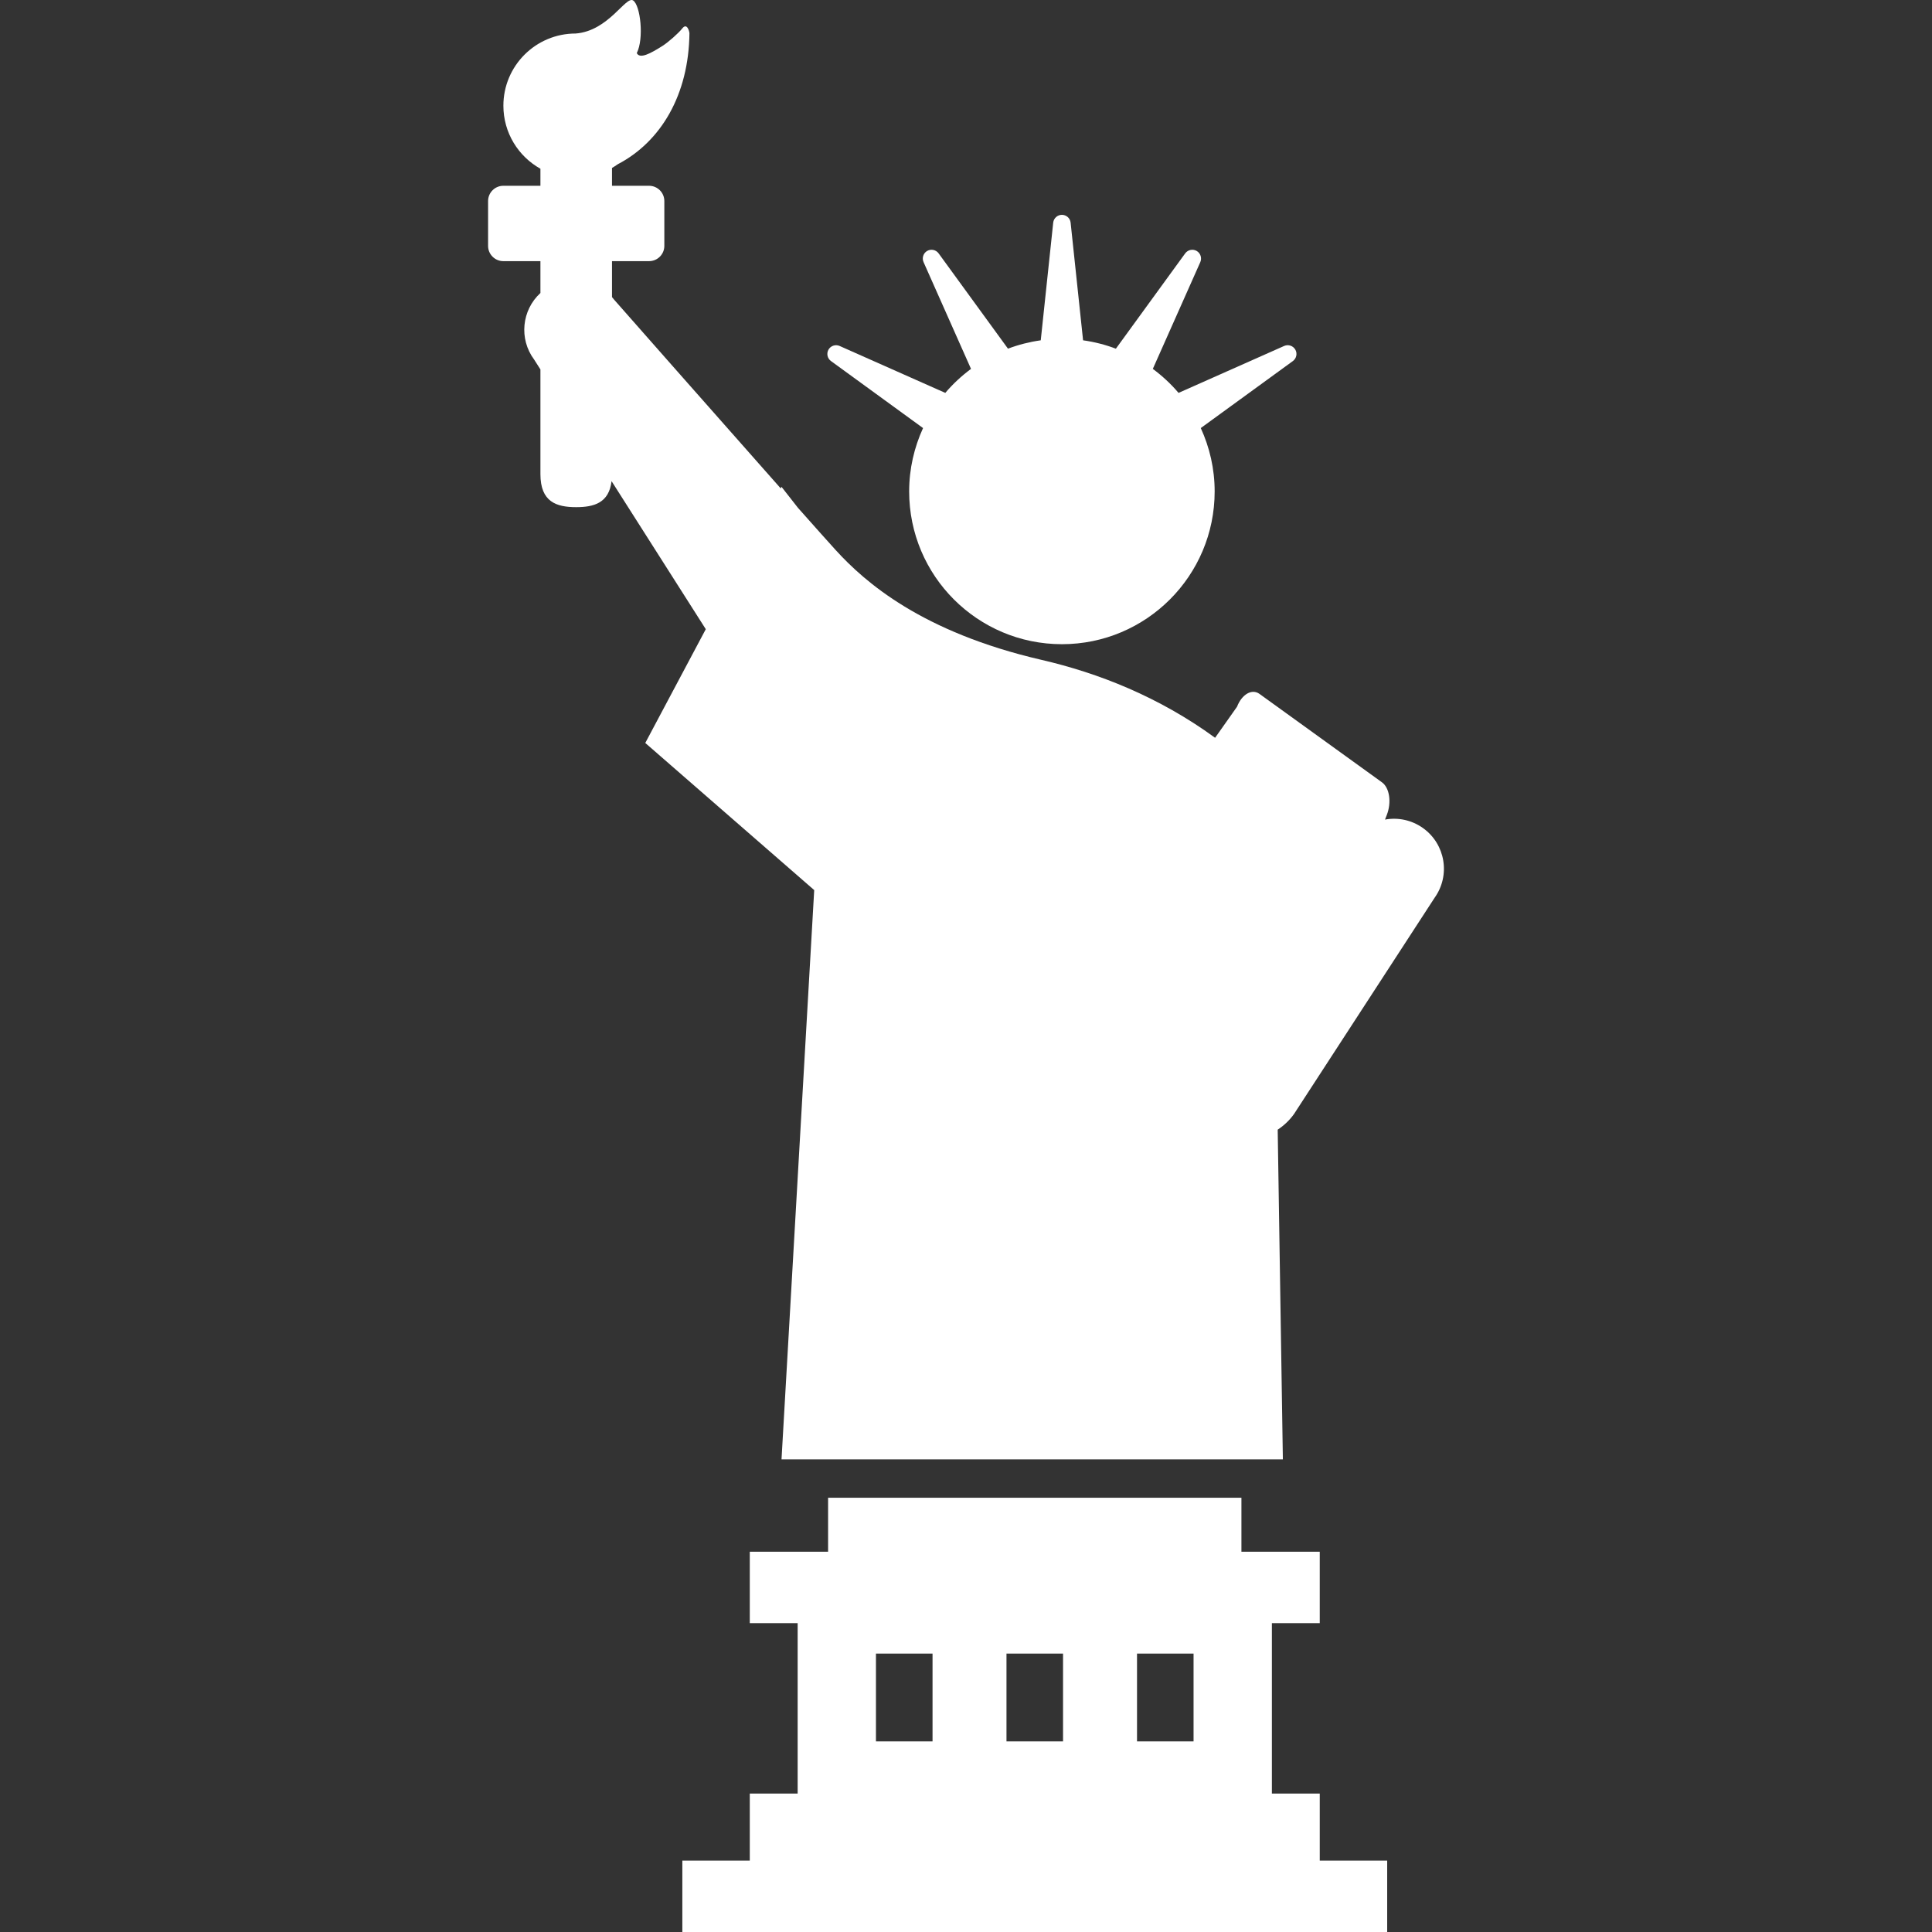 <!DOCTYPE svg PUBLIC "-//W3C//DTD SVG 1.1//EN" "http://www.w3.org/Graphics/SVG/1.1/DTD/svg11.dtd">
<!-- Uploaded to: SVG Repo, www.svgrepo.com, Transformed by: SVG Repo Mixer Tools -->
<svg height="800px" width="800px" version="1.1" id="_x32_" xmlns="http://www.w3.org/2000/svg" xmlns:xlink="http://www.w3.org/1999/xlink" viewBox="0 0 512 512" xml:space="preserve" fill="#ffffff">
<rect x="0" y="0" width="512" height="512" fill="#333333" stroke="none"/>
<g id="SVGRepo_bgCarrier" stroke-width="0"/>
<g id="SVGRepo_tracerCarrier" stroke-linecap="round" stroke-linejoin="round"/>
<g id="SVGRepo_iconCarrier"> <style type="text/css"> .st0{fill:#ffffff;} </style> <g> <path class="st0" d="M377.109,219.446c-3.036-2.168-6.667-2.871-10.064-2.249l0.476-1.236c1.297-3.324,0.723-7.187-1.277-8.633 l-32.468-23.438c-1.996-1.446-4.664,0.088-5.954,3.404l-5.809,8.227c-14.887-10.868-30.962-17.17-46.001-20.649 c-31.78-7.356-46.822-20.628-54.539-29.091c-1.655-1.811-5.295-5.897-9.993-11.185l-4.371-5.58l-0.219,0.405 c-17.673-19.946-44.082-49.935-44.082-49.935c-0.199-0.264-0.409-0.513-0.622-0.75v-9.53h9.818c2.239,0,4.052-1.81,4.052-4.046 V53.28c0-2.235-1.814-4.046-4.052-4.046h-9.818v-4.721c0.527-0.311,1.034-0.635,1.526-0.986 c11.388-5.937,18.825-18.352,18.997-34.772c0-0.216-0.578-2.911-1.912-1.209c-0.986,1.256-3.691,3.641-5.231,4.62 c-3.148,1.993-5.998,3.553-6.812,1.905c1.949-3.85,0.976-12.651-0.969-13.948c-1.949-1.297-6.488,8.105-15.248,8.76 c-10.567,0-19.135,8.565-19.135,19.128c0,7.187,3.961,13.434,9.814,16.704v4.518h-9.824c-2.229,0-4.046,1.81-4.046,4.046v11.881 c0,2.236,1.817,4.046,4.046,4.046h9.824v8.443c-4.94,4.532-5.751,12.158-1.658,17.649c0,0,0.588,0.926,1.658,2.601v27.741 c0,7.389,4.242,8.76,9.483,8.76c4.759,0,8.687-1.149,9.372-6.89c7.727,12.124,16.647,26.146,24.968,39.229l-16.035,30.152 l44.769,38.993L207.11,386.74h132.863l-1.371-87.369c1.642-1.08,3.121-2.458,4.33-4.154l37.251-57.297 C384.438,231.968,383.057,223.694,377.109,219.446z"/> <path class="st0" d="M349.747,475.317h-12.685V430.15h12.685v-18.919h-20.756v-14.313h-12.421h-35.994h-11.962h-36.099h-13.063 v14.313h-20.753v18.919h12.685v45.167h-12.685v17.764h-17.872V512h186.79v-18.919h-17.869V475.317z M247.131,461.477h-14.995 v-23.262h14.995V461.477z M281.717,461.477h-14.988v-23.262h14.988V461.477z M316.306,461.477h-14.984v-23.262h14.984V461.477z"/> <path class="st0" d="M244.618,113.442c-2.34,5.12-3.681,10.793-3.681,16.791c0,22.357,18.126,40.486,40.482,40.486 c22.354,0,40.479-18.129,40.479-40.486c0-5.998-1.337-11.672-3.678-16.791l24.404-17.757c0.952-0.696,1.24-2.013,0.648-3.033 c-0.598-1.04-1.878-1.446-2.965-0.966l-27.98,12.435c-2.013-2.377-4.309-4.499-6.818-6.363l12.584-28.294 c0.473-1.081,0.064-2.371-0.959-2.958c-1.034-0.602-2.344-0.312-3.05,0.648l-18.365,25.255c-2.766-1.054-5.67-1.797-8.693-2.222 l-3.3-31.172c-0.118-1.175-1.121-2.08-2.306-2.08c-1.189,0-2.188,0.905-2.31,2.08l-3.3,31.172 c-3.016,0.425-5.924,1.168-8.686,2.215l-18.375-25.248c-0.692-0.96-2.014-1.25-3.04-0.655c-1.03,0.594-1.442,1.884-0.956,2.965 l12.574,28.294c-2.506,1.864-4.802,3.986-6.815,6.363l-27.984-12.428c-1.08-0.487-2.367-0.082-2.962,0.952 c-0.594,1.027-0.307,2.351,0.655,3.04L244.618,113.442z"/> </g> </g>
</svg>
